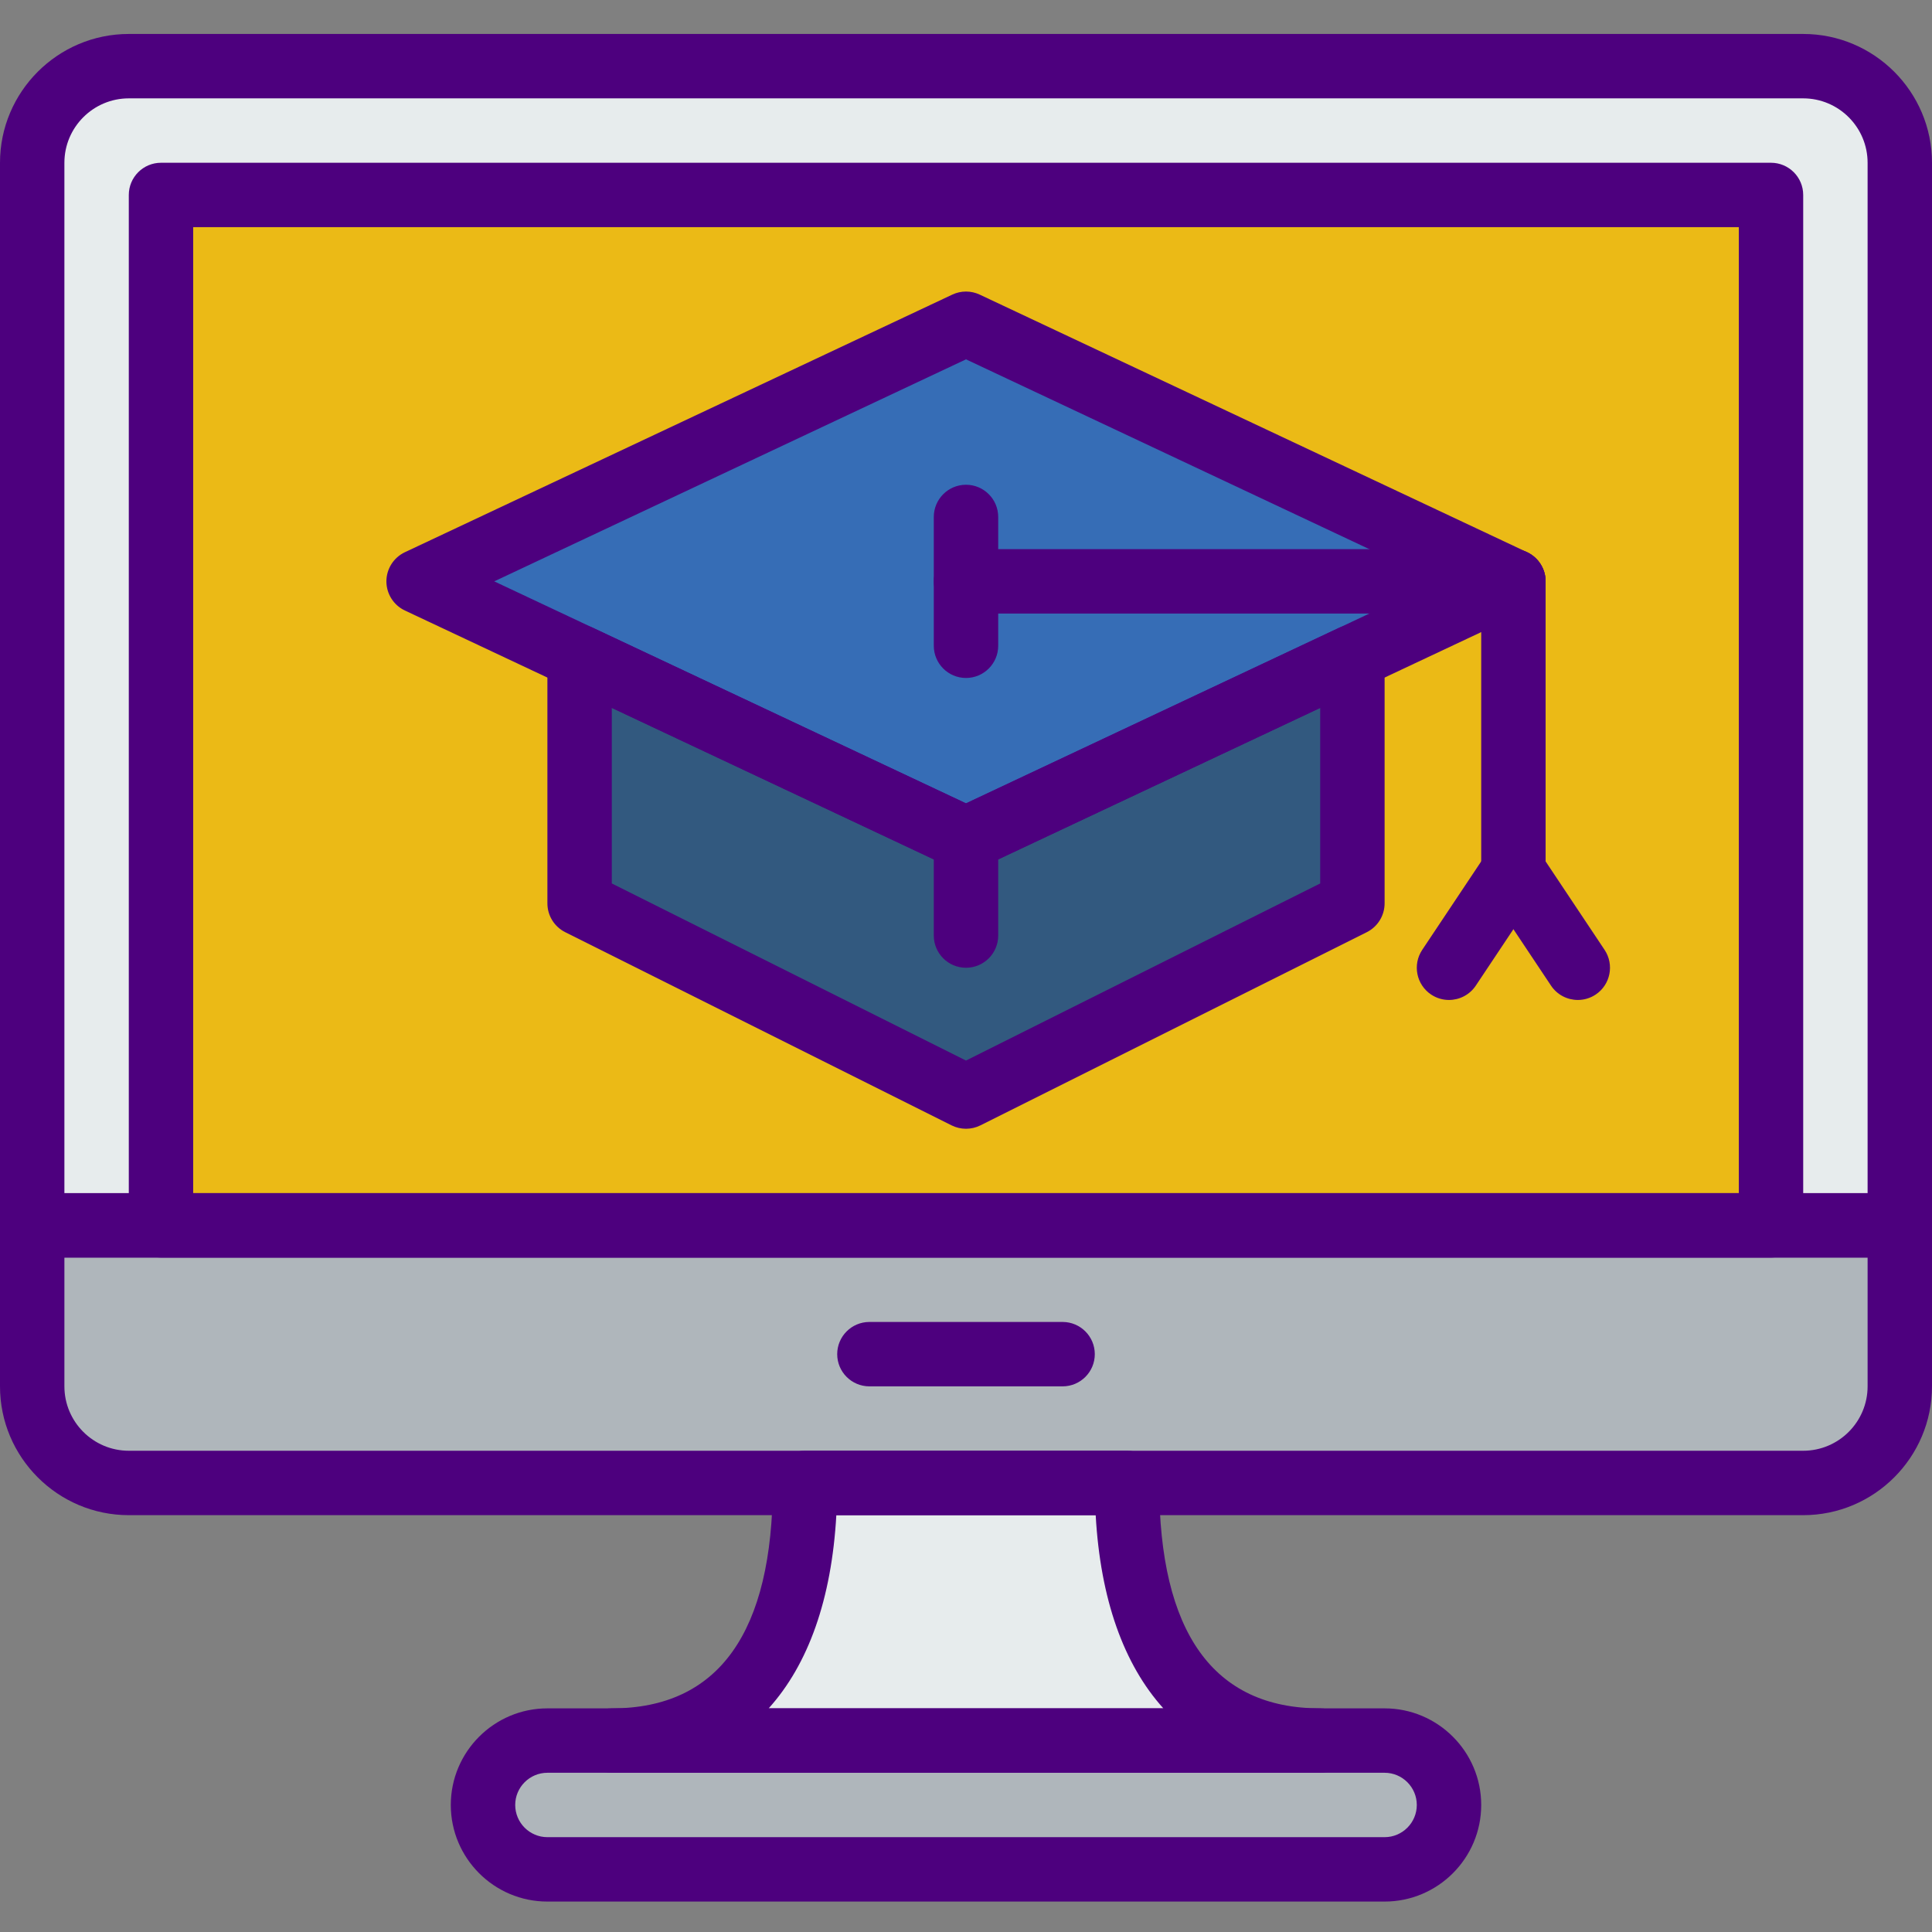 <svg height="512pt" viewBox="0 -9 512 512" width="512pt" xmlns="http://www.w3.org/2000/svg"><rect x="0" y="-9" width="512" height="512" fill="#808080" stroke="none"/><path d="m298.668 384v-8.535h-85.336v8.535c0 37.734-13.465 68.266-51.199 68.266v17.066h187.734v-17.066c-37.734 0-51.199-30.531-51.199-68.266zm0 0" fill="#e7eced"/><path d="m435.199 8.535h-401.059c-14.137 0-25.605 11.469-25.605 25.605v290.125h494.93v-290.125c0-14.137-11.469-25.605-25.605-25.605zm0 0" fill="#e7eced"/><path d="m42.668 42.668h426.664v273.066h-426.664zm0 0" fill="#ebba16"/><path d="m477.859 384h-443.719c-14.137 0-25.605-11.469-25.605-25.609v-42.656h494.93v42.656c0 14.141-11.469 25.609-25.605 25.609zm0 0" fill="#afb6bb"/><path d="m366.934 486.398h-221.867c-9.43 0-17.066-7.637-17.066-17.066 0-9.43 7.637-17.066 17.066-17.066h221.867c9.43 0 17.066 7.637 17.066 17.066 0 9.43-7.637 17.066-17.066 17.066zm0 0" fill="#afb6bb"/><path d="m256 213.332-102.398-48.188v65.254l102.398 51.203 102.398-51.203v-65.254zm0 0" fill="#32597f"/><path d="m256 76.801-145.066 68.266 145.066 68.266 145.066-68.266zm0 0" fill="#366db6"/><g fill="#4d007e"><path d="m256 221.867c-1.246 0-2.484-.273-3.637-.812l-145.066-68.266c-2.984-1.406-4.898-4.422-4.898-7.723 0-3.301 1.914-6.312 4.898-7.723l145.066-68.266c2.305-1.086 4.969-1.086 7.273 0l145.066 68.266c2.984 1.41 4.898 4.422 4.898 7.723 0 3.301-1.914 6.316-4.898 7.723l-145.066 68.266c-1.152.539-2.391.812-3.637.812zm-125.023-76.801 125.023 58.836 125.023-58.836-125.023-58.836zm0 0"/><path d="m256 290.133c-1.305 0-2.621-.297-3.812-.895l-102.402-51.199c-2.891-1.453-4.719-4.406-4.719-7.641v-65.254c0-2.918 1.492-5.641 3.961-7.199 2.465-1.57 5.562-1.75 8.199-.523l98.773 46.48 98.766-46.48c2.645-1.234 5.742-1.047 8.199.523 2.477 1.559 3.969 4.281 3.969 7.199v65.254c0 3.234-1.828 6.188-4.719 7.641l-102.402 51.199c-1.191.598-2.508.895-3.812.895zm-93.867-65.008 93.867 46.934 93.867-46.934v-46.531l-90.23 42.461c-2.305 1.086-4.969 1.086-7.273 0l-90.23-42.461zm0 0"/><path d="m401.066 153.602h-145.066c-4.711 0-8.535-3.824-8.535-8.535 0-4.711 3.824-8.531 8.535-8.531h145.066c4.711 0 8.535 3.82 8.535 8.531 0 4.711-3.824 8.535-8.535 8.535zm0 0"/><path d="m401.066 230.398c-4.711 0-8.531-3.82-8.531-8.531v-76.801c0-4.711 3.82-8.531 8.531-8.531 4.711 0 8.535 3.82 8.535 8.531v76.801c0 4.711-3.824 8.531-8.535 8.531zm0 0"/><path d="m256 170.668c-4.711 0-8.535-3.824-8.535-8.535v-34.133c0-4.711 3.824-8.535 8.535-8.535s8.535 3.824 8.535 8.535v34.133c0 4.711-3.824 8.535-8.535 8.535zm0 0"/><path d="m383.992 256c-1.621 0-3.27-.461-4.727-1.434-3.918-2.609-4.977-7.91-2.367-11.836l17.07-25.602c2.609-3.922 7.898-4.992 11.832-2.363 3.918 2.613 4.977 7.91 2.367 11.836l-17.066 25.602c-1.648 2.465-4.355 3.797-7.109 3.797zm0 0"/><path d="m418.141 256c-2.754 0-5.461-1.332-7.105-3.797l-17.066-25.602c-2.613-3.914-1.555-9.223 2.363-11.836 3.914-2.629 9.215-1.559 11.836 2.363l17.066 25.602c2.609 3.918 1.551 9.227-2.363 11.836-1.461.973-3.109 1.434-4.73 1.434zm0 0"/><path d="m256 247.465c-4.711 0-8.535-3.82-8.535-8.531v-25.602c0-4.711 3.824-8.531 8.535-8.531s8.535 3.82 8.535 8.531v25.602c0 4.711-3.824 8.531-8.535 8.531zm0 0"/><path d="m503.465 324.266h-494.93c-4.711 0-8.535-3.82-8.535-8.531v-281.594c0-18.824 15.316-34.141 34.141-34.141h443.719c18.824 0 34.141 15.316 34.141 34.141v281.594c0 4.711-3.824 8.531-8.535 8.531zm-486.398-17.066h477.867v-273.059c0-9.418-7.656-17.074-17.074-17.074h-443.719c-9.418 0-17.074 7.656-17.074 17.074zm0 0"/><path d="m477.859 392.535h-443.719c-18.824 0-34.141-15.32-34.141-34.145v-42.656c0-4.711 3.824-8.535 8.535-8.535h494.93c4.711 0 8.535 3.824 8.535 8.535v42.656c0 18.824-15.316 34.145-34.141 34.145zm-460.793-68.27v34.125c0 9.422 7.656 17.074 17.074 17.074h443.719c9.418 0 17.074-7.652 17.074-17.074v-34.125zm0 0"/><path d="m281.602 358.398h-51.203c-4.707 0-8.531-3.82-8.531-8.531 0-4.711 3.824-8.535 8.531-8.535h51.203c4.707 0 8.531 3.824 8.531 8.535 0 4.711-3.824 8.531-8.531 8.531zm0 0"/><path d="m469.332 324.266h-426.664c-4.711 0-8.535-3.82-8.535-8.531v-273.066c0-4.711 3.824-8.535 8.535-8.535h426.664c4.711 0 8.535 3.824 8.535 8.535v273.066c0 4.711-3.824 8.531-8.535 8.531zm-418.133-17.066h409.602v-256h-409.602zm0 0"/><path d="m366.934 494.934h-221.867c-14.113 0-25.602-11.484-25.602-25.602 0-14.113 11.488-25.598 25.602-25.598h221.867c14.113 0 25.602 11.484 25.602 25.598 0 14.117-11.488 25.602-25.602 25.602zm-221.867-34.133c-4.703 0-8.531 3.832-8.531 8.531 0 4.703 3.828 8.535 8.531 8.535h221.867c4.703 0 8.531-3.832 8.531-8.535 0-4.699-3.828-8.531-8.531-8.531zm0 0"/><path d="m349.867 460.801h-187.734c-4.711 0-8.531-3.824-8.531-8.535s3.82-8.531 8.531-8.531c28.312 0 42.668-20.098 42.668-59.734 0-4.711 3.82-8.535 8.531-8.535h85.336c4.711 0 8.531 3.824 8.531 8.535 0 39.637 14.355 59.734 42.668 59.734 4.711 0 8.531 3.82 8.531 8.531s-3.82 8.535-8.531 8.535zm-146.168-17.066h104.609c-10.512-11.641-16.699-28.973-17.938-51.199h-68.734c-1.246 22.227-7.426 39.559-17.938 51.199zm0 0"/></g></svg>